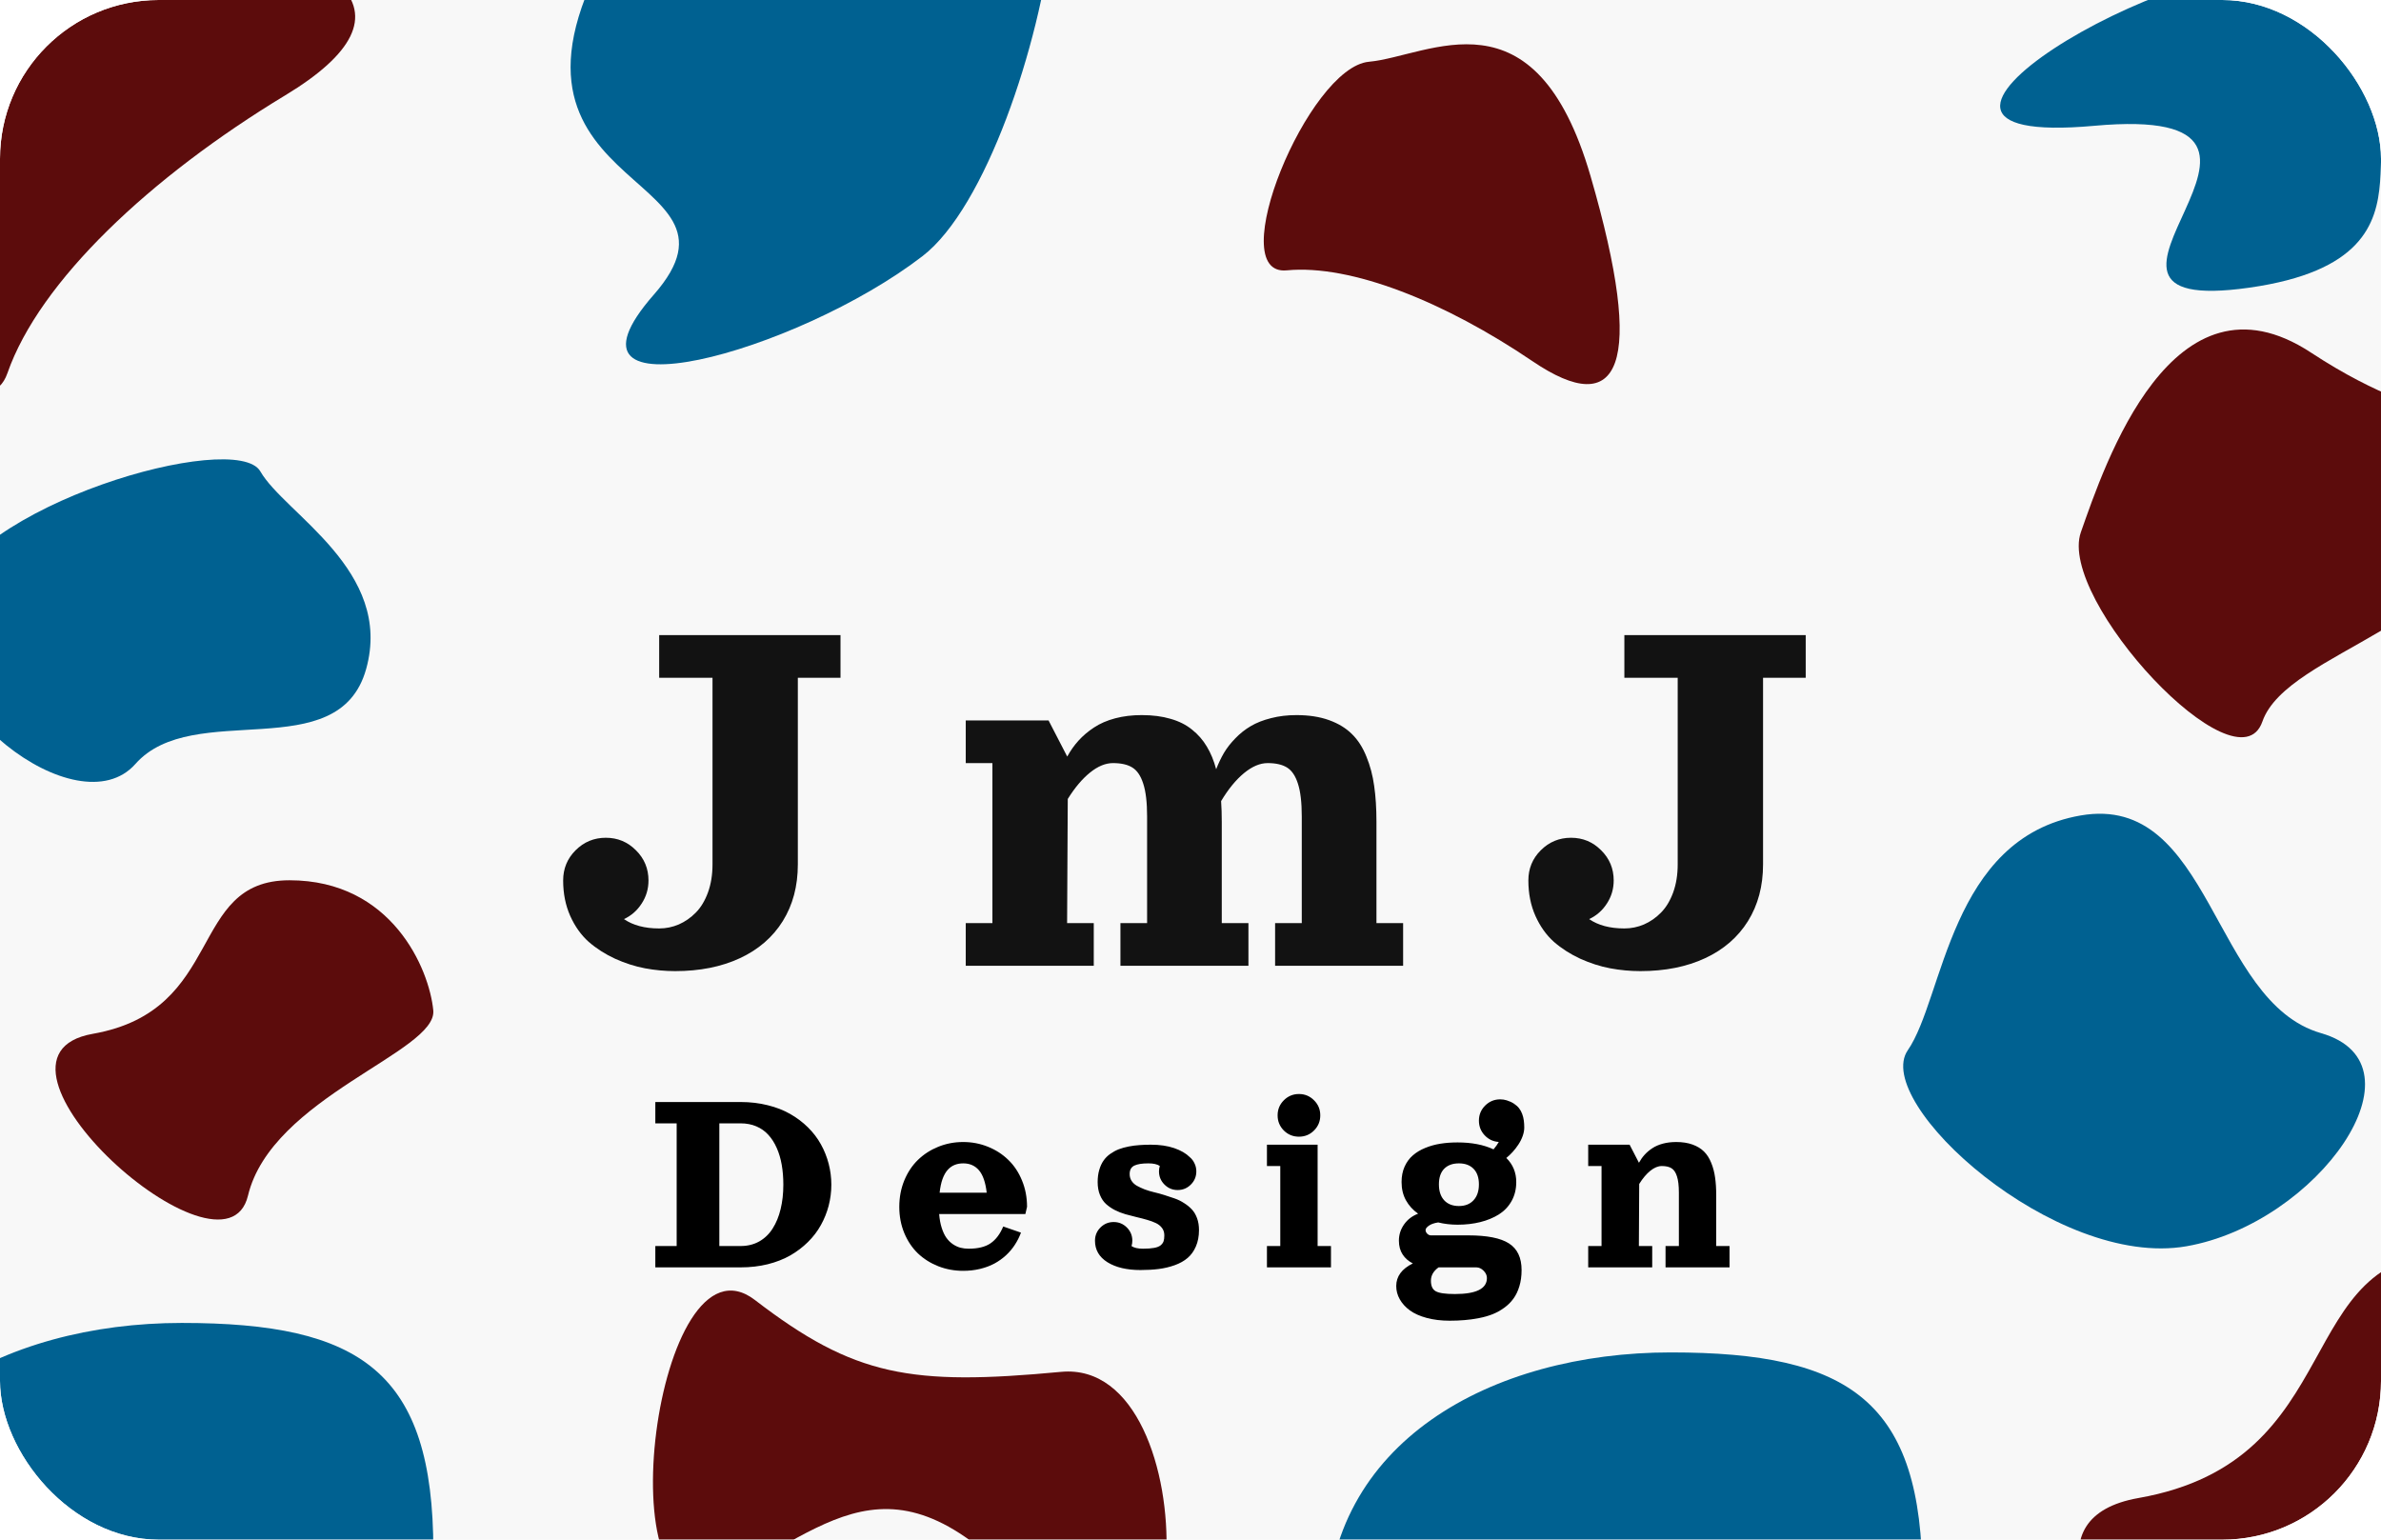 <svg width="150" height="97" viewBox="0 0 150 97" fill="none" xmlns="http://www.w3.org/2000/svg">
<g clip-path="url(#clip0_69_123)">
<rect width="150" height="97" rx="10" fill="#F8F8F8"/>
<g filter="url(#filter0_ddi_69_123)">
<path d="M40.989 33.355V30.667H52.413V33.355H49.725V45.116C49.725 46.477 49.409 47.667 48.776 48.686C48.143 49.7 47.244 50.478 46.079 51.021C44.914 51.564 43.553 51.836 41.997 51.836C41.358 51.836 40.725 51.777 40.098 51.66C39.471 51.542 38.841 51.34 38.208 51.055C37.581 50.764 37.026 50.408 36.545 49.988C36.069 49.562 35.682 49.019 35.385 48.358C35.089 47.692 34.94 46.947 34.94 46.124C34.94 45.379 35.201 44.746 35.721 44.225C36.248 43.699 36.883 43.435 37.628 43.435C38.373 43.435 39.006 43.699 39.527 44.225C40.053 44.746 40.316 45.379 40.316 46.124C40.316 46.656 40.174 47.14 39.888 47.577C39.608 48.014 39.236 48.341 38.771 48.56C39.342 48.952 40.081 49.148 40.989 49.148C41.42 49.148 41.831 49.064 42.224 48.896C42.621 48.722 42.98 48.473 43.299 48.148C43.618 47.823 43.873 47.401 44.063 46.88C44.254 46.353 44.349 45.765 44.349 45.116V33.355H40.989ZM81.136 35.707C81.921 35.707 82.606 35.813 83.195 36.026C83.783 36.239 84.264 36.533 84.639 36.908C85.015 37.278 85.317 37.751 85.547 38.328C85.782 38.899 85.944 39.515 86.034 40.176C86.129 40.831 86.177 41.582 86.177 42.427V48.812H87.857V51.5H79.792V48.812H81.472V42.091C81.472 41.206 81.391 40.518 81.229 40.025C81.072 39.532 80.842 39.193 80.54 39.008C80.243 38.824 79.837 38.731 79.322 38.731C78.84 38.731 78.345 38.941 77.835 39.361C77.325 39.781 76.844 40.369 76.39 41.125C76.418 41.529 76.432 41.963 76.432 42.427V48.812H78.112V51.5H70.048V48.812H71.728V42.091C71.728 41.206 71.647 40.518 71.484 40.025C71.327 39.532 71.098 39.193 70.795 39.008C70.499 38.824 70.093 38.731 69.577 38.731C69.107 38.731 68.625 38.93 68.132 39.328C67.64 39.725 67.172 40.28 66.73 40.991L66.688 48.812H68.368V51.5H60.303V48.812H61.983V38.731H60.303V36.043H65.52L66.696 38.32C66.903 37.944 67.141 37.608 67.41 37.312C67.684 37.009 68.009 36.735 68.384 36.488C68.765 36.236 69.21 36.043 69.72 35.909C70.23 35.774 70.787 35.707 71.392 35.707C72.069 35.707 72.674 35.785 73.206 35.942C73.738 36.093 74.189 36.32 74.559 36.623C74.934 36.919 75.245 37.275 75.491 37.69C75.738 38.098 75.934 38.574 76.079 39.118C76.219 38.754 76.382 38.412 76.567 38.093C76.757 37.773 76.998 37.465 77.289 37.169C77.58 36.866 77.902 36.611 78.255 36.404C78.614 36.191 79.039 36.023 79.532 35.9C80.025 35.771 80.56 35.707 81.136 35.707ZM101.795 33.355V30.667H113.22V33.355H110.532V45.116C110.532 46.477 110.215 47.667 109.582 48.686C108.949 49.7 108.051 50.478 106.886 51.021C105.721 51.564 104.36 51.836 102.803 51.836C102.165 51.836 101.532 51.777 100.905 51.66C100.277 51.542 99.647 51.34 99.014 51.055C98.387 50.764 97.833 50.408 97.351 49.988C96.875 49.562 96.489 49.019 96.192 48.358C95.895 47.692 95.747 46.947 95.747 46.124C95.747 45.379 96.007 44.746 96.528 44.225C97.054 43.699 97.69 43.435 98.435 43.435C99.18 43.435 99.812 43.699 100.333 44.225C100.86 44.746 101.123 45.379 101.123 46.124C101.123 46.656 100.98 47.14 100.695 47.577C100.415 48.014 100.042 48.341 99.577 48.56C100.149 48.952 100.888 49.148 101.795 49.148C102.226 49.148 102.638 49.064 103.03 48.896C103.428 48.722 103.786 48.473 104.105 48.148C104.424 47.823 104.679 47.401 104.87 46.88C105.06 46.353 105.155 45.765 105.155 45.116V33.355H101.795Z" fill="#121212"/>
<path d="M46.123 70.5H40.747V69.156H42.091V61.427H40.747V60.083H46.123C46.725 60.083 47.294 60.151 47.828 60.285C48.363 60.417 48.836 60.601 49.248 60.839C49.662 61.075 50.033 61.355 50.361 61.679C50.691 62.004 50.963 62.36 51.176 62.746C51.392 63.133 51.555 63.542 51.667 63.973C51.779 64.401 51.835 64.841 51.835 65.292C51.835 65.743 51.779 66.183 51.667 66.615C51.555 67.043 51.392 67.451 51.176 67.837C50.963 68.224 50.691 68.579 50.361 68.904C50.033 69.229 49.662 69.51 49.248 69.748C48.836 69.983 48.363 70.168 47.828 70.303C47.294 70.434 46.725 70.5 46.123 70.5ZM46.123 69.156C46.56 69.156 46.95 69.059 47.295 68.866C47.639 68.67 47.921 68.398 48.139 68.051C48.36 67.704 48.527 67.298 48.639 66.833C48.754 66.365 48.811 65.852 48.811 65.292C48.811 64.844 48.778 64.426 48.71 64.04C48.643 63.654 48.538 63.299 48.395 62.977C48.252 62.653 48.076 62.377 47.866 62.15C47.659 61.92 47.407 61.742 47.11 61.616C46.813 61.49 46.484 61.427 46.123 61.427H44.779V69.156H46.123ZM58.628 67.14C58.653 67.465 58.706 67.754 58.788 68.009C58.869 68.264 58.967 68.473 59.082 68.635C59.199 68.797 59.335 68.932 59.489 69.038C59.643 69.142 59.801 69.216 59.964 69.261C60.126 69.303 60.3 69.324 60.484 69.324C61.075 69.324 61.536 69.21 61.866 68.984C62.2 68.754 62.466 68.401 62.664 67.925L63.782 68.312C63.681 68.583 63.552 68.84 63.395 69.08C63.241 69.318 63.055 69.538 62.837 69.74C62.618 69.941 62.375 70.115 62.106 70.261C61.84 70.403 61.539 70.515 61.203 70.597C60.867 70.678 60.513 70.718 60.14 70.718C59.589 70.718 59.066 70.622 58.573 70.429C58.083 70.235 57.656 69.967 57.292 69.622C56.931 69.275 56.644 68.848 56.431 68.341C56.221 67.834 56.116 67.283 56.116 66.686C56.116 66.09 56.221 65.535 56.431 65.023C56.644 64.51 56.931 64.079 57.292 63.729C57.656 63.376 58.083 63.1 58.573 62.902C59.066 62.703 59.589 62.603 60.14 62.603C60.692 62.603 61.213 62.703 61.703 62.902C62.196 63.1 62.623 63.376 62.984 63.729C63.348 64.079 63.635 64.51 63.845 65.023C64.058 65.535 64.164 66.09 64.164 66.686L64.059 67.14H58.628ZM58.657 65.796H61.623C61.55 65.152 61.389 64.683 61.14 64.389C60.891 64.095 60.56 63.948 60.148 63.948C59.944 63.948 59.761 63.981 59.598 64.048C59.436 64.113 59.29 64.218 59.161 64.363C59.033 64.506 58.925 64.698 58.838 64.939C58.754 65.177 58.694 65.463 58.657 65.796ZM70.747 69.16C70.906 69.269 71.147 69.324 71.469 69.324C71.757 69.324 71.991 69.307 72.171 69.273C72.353 69.24 72.49 69.185 72.582 69.11C72.675 69.031 72.736 68.946 72.767 68.853C72.798 68.758 72.813 68.635 72.813 68.484C72.813 68.305 72.766 68.151 72.67 68.022C72.575 67.893 72.446 67.789 72.284 67.711C72.121 67.633 71.935 67.564 71.725 67.505C71.515 67.444 71.294 67.386 71.062 67.333C70.829 67.277 70.597 67.217 70.364 67.152C70.132 67.085 69.911 66.998 69.701 66.892C69.491 66.783 69.305 66.655 69.142 66.51C68.98 66.361 68.851 66.169 68.756 65.934C68.66 65.699 68.613 65.429 68.613 65.124C68.613 64.844 68.647 64.589 68.714 64.359C68.781 64.13 68.871 63.935 68.983 63.775C69.094 63.613 69.236 63.471 69.407 63.351C69.578 63.231 69.755 63.134 69.94 63.061C70.128 62.989 70.338 62.93 70.57 62.885C70.805 62.84 71.032 62.811 71.251 62.797C71.469 62.78 71.707 62.772 71.965 62.772C72.525 62.772 73.013 62.843 73.431 62.986C73.851 63.129 74.181 63.32 74.422 63.561C74.551 63.67 74.65 63.803 74.72 63.96C74.793 64.114 74.829 64.278 74.829 64.452C74.829 64.776 74.715 65.054 74.485 65.283C74.255 65.513 73.978 65.628 73.653 65.628C73.328 65.628 73.051 65.513 72.822 65.283C72.592 65.054 72.477 64.776 72.477 64.452C72.477 64.334 72.494 64.221 72.528 64.111C72.368 64.002 72.127 63.948 71.805 63.948C71.41 63.948 71.115 63.995 70.919 64.09C70.726 64.186 70.629 64.362 70.629 64.62C70.629 64.782 70.67 64.926 70.751 65.052C70.832 65.175 70.943 65.278 71.083 65.359C71.223 65.437 71.385 65.513 71.57 65.586C71.757 65.656 71.956 65.716 72.166 65.766C72.376 65.814 72.592 65.873 72.813 65.943C73.034 66.013 73.25 66.084 73.46 66.157C73.67 66.23 73.867 66.326 74.052 66.447C74.24 66.564 74.404 66.697 74.544 66.846C74.684 66.994 74.794 67.18 74.876 67.404C74.957 67.626 74.997 67.873 74.997 68.148C74.997 68.54 74.931 68.886 74.8 69.185C74.671 69.482 74.498 69.723 74.279 69.908C74.064 70.093 73.795 70.244 73.473 70.361C73.151 70.476 72.816 70.556 72.469 70.601C72.121 70.646 71.735 70.668 71.309 70.668C70.45 70.668 69.757 70.504 69.23 70.177C68.707 69.849 68.445 69.397 68.445 68.82C68.445 68.495 68.56 68.218 68.789 67.988C69.019 67.759 69.296 67.644 69.621 67.644C69.946 67.644 70.223 67.759 70.453 67.988C70.682 68.218 70.797 68.495 70.797 68.82C70.797 68.938 70.78 69.051 70.747 69.16ZM80.341 61.877C80.081 61.614 79.95 61.296 79.95 60.923C79.95 60.551 80.081 60.234 80.341 59.974C80.604 59.711 80.922 59.579 81.294 59.579C81.667 59.579 81.983 59.711 82.244 59.974C82.507 60.234 82.638 60.551 82.638 60.923C82.638 61.296 82.507 61.614 82.244 61.877C81.983 62.137 81.667 62.267 81.294 62.267C80.922 62.267 80.604 62.137 80.341 61.877ZM79.278 62.772H82.47V69.156H83.311V70.5H79.278V69.156H80.118V64.116H79.278V62.772ZM92.632 61.259C92.632 60.887 92.762 60.571 93.022 60.31C93.286 60.047 93.603 59.915 93.976 59.915C94.116 59.915 94.253 59.936 94.387 59.978C94.561 60.032 94.712 60.102 94.841 60.188C94.973 60.275 95.079 60.37 95.16 60.474C95.242 60.578 95.307 60.698 95.358 60.835C95.408 60.97 95.442 61.105 95.459 61.243C95.478 61.377 95.488 61.527 95.488 61.692C95.488 61.863 95.454 62.042 95.387 62.23C95.32 62.417 95.23 62.595 95.118 62.763C95.009 62.928 94.889 63.084 94.757 63.229C94.628 63.372 94.495 63.498 94.358 63.607C94.775 64.019 94.984 64.524 94.984 65.124C94.984 65.572 94.886 65.971 94.69 66.321C94.497 66.668 94.229 66.949 93.888 67.165C93.546 67.378 93.155 67.539 92.716 67.648C92.279 67.757 91.803 67.812 91.288 67.812C90.862 67.812 90.455 67.764 90.065 67.669C89.811 67.708 89.615 67.777 89.477 67.875C89.34 67.973 89.272 68.064 89.272 68.148C89.272 68.232 89.306 68.309 89.376 68.379C89.447 68.449 89.523 68.484 89.608 68.484H91.96C93.144 68.484 94 68.653 94.526 68.992C95.055 69.331 95.32 69.89 95.32 70.668C95.32 71.043 95.274 71.383 95.181 71.689C95.089 71.997 94.963 72.258 94.803 72.474C94.647 72.692 94.452 72.884 94.219 73.05C93.987 73.218 93.743 73.352 93.489 73.453C93.234 73.554 92.95 73.635 92.636 73.696C92.322 73.758 92.019 73.8 91.725 73.822C91.43 73.848 91.117 73.86 90.784 73.86C90.252 73.86 89.77 73.801 89.339 73.684C88.91 73.569 88.558 73.411 88.28 73.209C88.006 73.008 87.794 72.775 87.646 72.512C87.498 72.251 87.423 71.973 87.423 71.676C87.423 71.068 87.772 70.594 88.469 70.252C88.198 70.115 87.983 69.927 87.827 69.689C87.67 69.448 87.591 69.159 87.591 68.82C87.591 68.442 87.701 68.099 87.919 67.791C88.137 67.483 88.431 67.259 88.801 67.119C88.474 66.886 88.217 66.604 88.032 66.27C87.85 65.937 87.759 65.555 87.759 65.124C87.759 64.765 87.822 64.443 87.948 64.158C88.077 63.872 88.249 63.635 88.465 63.448C88.683 63.257 88.944 63.1 89.246 62.977C89.552 62.851 89.872 62.762 90.208 62.709C90.544 62.655 90.904 62.629 91.288 62.629C92.172 62.629 92.927 62.774 93.552 63.066C93.694 62.9 93.805 62.745 93.883 62.599C93.533 62.577 93.237 62.437 92.993 62.179C92.752 61.922 92.632 61.615 92.632 61.259ZM91.372 63.948C90.977 63.948 90.667 64.061 90.443 64.288C90.222 64.515 90.112 64.842 90.112 65.271C90.112 65.702 90.224 66.038 90.448 66.279C90.672 66.517 90.98 66.636 91.372 66.636C91.761 66.636 92.067 66.515 92.291 66.275C92.518 66.031 92.632 65.696 92.632 65.271C92.632 64.848 92.52 64.522 92.296 64.292C92.072 64.062 91.764 63.948 91.372 63.948ZM90.091 70.5C89.769 70.73 89.608 71.01 89.608 71.34C89.608 71.673 89.711 71.896 89.918 72.008C90.126 72.123 90.526 72.18 91.12 72.18C92.464 72.18 93.136 71.844 93.136 71.172C93.136 71.004 93.066 70.85 92.926 70.71C92.786 70.57 92.632 70.5 92.464 70.5H90.091ZM105.061 62.603C105.453 62.603 105.796 62.657 106.09 62.763C106.384 62.87 106.625 63.017 106.813 63.204C107 63.389 107.151 63.626 107.266 63.914C107.384 64.2 107.465 64.508 107.51 64.838C107.558 65.166 107.581 65.541 107.581 65.964V69.156H108.421V70.5H104.389V69.156H105.229V65.796C105.229 65.353 105.189 65.009 105.107 64.762C105.029 64.516 104.914 64.347 104.763 64.254C104.615 64.162 104.412 64.116 104.154 64.116C103.919 64.116 103.678 64.215 103.431 64.414C103.185 64.613 102.951 64.89 102.73 65.246L102.709 69.156H103.549V70.5H99.517V69.156H100.357V64.116H99.517V62.772H102.125L102.713 63.91C102.817 63.722 102.936 63.554 103.07 63.406C103.207 63.255 103.37 63.117 103.557 62.994C103.748 62.868 103.97 62.772 104.225 62.704C104.48 62.637 104.759 62.603 105.061 62.603Z" fill="black"/>
</g>
<g filter="url(#filter1_d_69_123)">
<path d="M27.3 96.613C27.3 107.896 19.169 102.762 6.871 117.043C-5.427 131.323 -10.231 110.481 -10.231 99.198C-10.231 87.915 0.165 82.27 11.448 82.27C22.73 82.27 27.3 85.331 27.3 96.613Z" fill="#006191"/>
</g>
<g filter="url(#filter2_d_69_123)">
<path d="M153.385 5.373C145.723 5.163 155.756 15.047 141.711 17.047C127.665 19.046 148.234 5.373 131.938 6.85C115.642 8.327 137.349 -4.392 144.326 -2.823C151.303 -1.254 161.046 5.583 153.385 5.373Z" fill="#006191"/>
</g>
<g filter="url(#filter3_d_69_123)">
<path d="M41.194 17.054C48.272 8.989 28.652 10.957 39.06 -5.961C49.468 -22.878 45.8 11.506 58.783 -7.368C71.767 -26.241 66.053 8.515 58.123 14.627C50.193 20.738 34.116 25.119 41.194 17.054Z" fill="#006191"/>
</g>
<g filter="url(#filter4_d_69_123)">
<path d="M137.74 77.117C129.483 78.552 117.911 68.06 120.19 64.764C122.468 61.467 122.816 51.412 131.074 49.977C139.332 48.541 139.34 61.715 146.221 63.69C153.102 65.664 145.998 75.681 137.74 77.117Z" fill="#006191"/>
</g>
<g filter="url(#filter5_d_69_123)">
<path d="M-3.702 36.94C-1.966 30.73 14.866 25.949 16.401 28.622C17.936 31.296 24.802 34.866 23.066 41.075C21.33 47.284 12.179 42.929 8.531 47.054C4.882 51.178 -5.439 43.148 -3.702 36.94Z" fill="#006191"/>
</g>
<g filter="url(#filter6_d_69_123)">
<path d="M27.296 62.578C27.55 65.194 17.109 68.044 15.622 74.252C14.135 80.461 -2.549 65.532 5.849 64.055C14.248 62.578 11.79 54.382 18.238 54.382C24.685 54.382 27.042 59.963 27.296 62.578Z" fill="#5C0C0C"/>
</g>
<g filter="url(#filter7_d_69_123)">
<path d="M65.953 100.718C56.544 89.409 52.542 95.034 45.272 98.477C38.002 101.92 41.306 76.019 47.564 80.829C53.822 85.639 57.379 86.243 66.845 85.352C76.31 84.46 75.362 112.026 65.953 100.718Z" fill="#5C0C0C"/>
</g>
<g filter="url(#filter8_d_69_123)">
<path d="M156.186 30.543C156.186 38.087 144.101 39.688 142.527 44.202C140.954 48.715 129.599 36.516 131.093 32.271C132.588 28.027 136.85 15.216 145.587 20.954C154.325 26.692 156.186 23 156.186 30.543Z" fill="#5C0C0C"/>
</g>
<g filter="url(#filter9_d_69_123)">
<path d="M96.546 21.681C91.047 17.955 85.127 15.566 81.061 15.957C76.994 16.348 82.409 3.172 86.238 2.816C90.067 2.46 96.711 -2.004 100.204 10.026C103.698 22.055 102.045 25.407 96.546 21.681Z" fill="#5C0C0C"/>
</g>
<g filter="url(#filter10_d_69_123)">
<path d="M17.978 4.925C9.452 10.081 2.484 16.649 0.467 22.436C-1.55 28.222 -16.108 12.582 -14.192 7.14C-12.276 1.699 -14.192 -10.153 4.39 -7.369C22.972 -4.586 26.504 -0.231 17.978 4.925Z" fill="#5C0C0C"/>
</g>
<g filter="url(#filter11_d_69_123)">
<path d="M169.035 90.293C169.441 94.478 152.736 99.038 150.357 108.971C147.977 118.905 121.283 95.019 134.72 92.656C148.157 90.293 144.225 77.18 154.541 77.18C164.857 77.18 168.628 86.109 169.035 90.293Z" fill="#5C0C0C"/>
</g>
<g filter="url(#filter12_d_69_123)">
<path d="M121.107 98.47C121.107 109.753 112.976 104.619 100.678 118.9C88.379 133.18 83.575 112.338 83.575 101.055C83.575 89.772 93.972 84.127 105.254 84.127C116.537 84.127 121.107 87.188 121.107 98.47Z" fill="#006191"/>
</g>
</g>
<defs>
<filter id="filter0_ddi_69_123" x="30.94" y="30.667" width="86.279" height="51.194" filterUnits="userSpaceOnUse" color-interpolation-filters="sRGB">
<feFlood flood-opacity="0" result="BackgroundImageFix"/>
<feColorMatrix in="SourceAlpha" type="matrix" values="0 0 0 0 0 0 0 0 0 0 0 0 0 0 0 0 0 0 127 0" result="hardAlpha"/>
<feOffset dx="0.538" dy="1.344"/>
<feGaussianBlur stdDeviation="0.538"/>
<feComposite in2="hardAlpha" operator="out"/>
<feColorMatrix type="matrix" values="0 0 0 0 0 0 0 0 0 0.38 0 0 0 0 0.569 0 0 0 1 0"/>
<feBlend mode="normal" in2="BackgroundImageFix" result="effect1_dropShadow_69_123"/>
<feColorMatrix in="SourceAlpha" type="matrix" values="0 0 0 0 0 0 0 0 0 0 0 0 0 0 0 0 0 0 127 0" result="hardAlpha"/>
<feOffset dy="4"/>
<feGaussianBlur stdDeviation="2"/>
<feComposite in2="hardAlpha" operator="out"/>
<feColorMatrix type="matrix" values="0 0 0 0 0 0 0 0 0 0 0 0 0 0 0 0 0 0 0.25 0"/>
<feBlend mode="normal" in2="effect1_dropShadow_69_123" result="effect2_dropShadow_69_123"/>
<feBlend mode="normal" in="SourceGraphic" in2="effect2_dropShadow_69_123" result="shape"/>
<feColorMatrix in="SourceAlpha" type="matrix" values="0 0 0 0 0 0 0 0 0 0 0 0 0 0 0 0 0 0 127 0" result="hardAlpha"/>
<feOffset dy="4"/>
<feGaussianBlur stdDeviation="2"/>
<feComposite in2="hardAlpha" operator="arithmetic" k2="-1" k3="1"/>
<feColorMatrix type="matrix" values="0 0 0 0 0 0 0 0 0 0 0 0 0 0 0 0 0 0 0.25 0"/>
<feBlend mode="normal" in2="shape" result="effect3_innerShadow_69_123"/>
</filter>
<filter id="filter1_d_69_123" x="-11.307" y="82.27" width="39.682" height="41.753" filterUnits="userSpaceOnUse" color-interpolation-filters="sRGB">
<feFlood flood-opacity="0" result="BackgroundImageFix"/>
<feColorMatrix in="SourceAlpha" type="matrix" values="0 0 0 0 0 0 0 0 0 0 0 0 0 0 0 0 0 0 127 0" result="hardAlpha"/>
<feOffset dy="1.075"/>
<feGaussianBlur stdDeviation="0.538"/>
<feComposite in2="hardAlpha" operator="out"/>
<feColorMatrix type="matrix" values="0 0 0 0 0 0 0 0 0 0 0 0 0 0 0 0 0 0 0.25 0"/>
<feBlend mode="normal" in2="BackgroundImageFix" result="effect1_dropShadow_69_123"/>
<feBlend mode="normal" in="SourceGraphic" in2="effect1_dropShadow_69_123" result="shape"/>
</filter>
<filter id="filter2_d_69_123" x="124.932" y="-2.958" width="32.329" height="22.355" filterUnits="userSpaceOnUse" color-interpolation-filters="sRGB">
<feFlood flood-opacity="0" result="BackgroundImageFix"/>
<feColorMatrix in="SourceAlpha" type="matrix" values="0 0 0 0 0 0 0 0 0 0 0 0 0 0 0 0 0 0 127 0" result="hardAlpha"/>
<feOffset dy="1.075"/>
<feGaussianBlur stdDeviation="0.538"/>
<feComposite in2="hardAlpha" operator="out"/>
<feColorMatrix type="matrix" values="0 0 0 0 0 0 0 0 0 0 0 0 0 0 0 0 0 0 0.25 0"/>
<feBlend mode="normal" in2="BackgroundImageFix" result="effect1_dropShadow_69_123"/>
<feBlend mode="normal" in="SourceGraphic" in2="effect1_dropShadow_69_123" result="shape"/>
</filter>
<filter id="filter3_d_69_123" x="34.441" y="-12.925" width="33.536" height="37.382" filterUnits="userSpaceOnUse" color-interpolation-filters="sRGB">
<feFlood flood-opacity="0" result="BackgroundImageFix"/>
<feColorMatrix in="SourceAlpha" type="matrix" values="0 0 0 0 0 0 0 0 0 0 0 0 0 0 0 0 0 0 127 0" result="hardAlpha"/>
<feOffset dy="1.505"/>
<feGaussianBlur stdDeviation="0.753"/>
<feComposite in2="hardAlpha" operator="out"/>
<feColorMatrix type="matrix" values="0 0 0 0 0 0 0 0 0 0 0 0 0 0 0 0 0 0 0.25 0"/>
<feBlend mode="normal" in2="BackgroundImageFix" result="effect1_dropShadow_69_123"/>
<feBlend mode="normal" in="SourceGraphic" in2="effect1_dropShadow_69_123" result="shape"/>
</filter>
<filter id="filter4_d_69_123" x="118.501" y="49.868" width="31.89" height="30.179" filterUnits="userSpaceOnUse" color-interpolation-filters="sRGB">
<feFlood flood-opacity="0" result="BackgroundImageFix"/>
<feColorMatrix in="SourceAlpha" type="matrix" values="0 0 0 0 0 0 0 0 0 0 0 0 0 0 0 0 0 0 127 0" result="hardAlpha"/>
<feOffset dy="1.398"/>
<feGaussianBlur stdDeviation="0.699"/>
<feComposite in2="hardAlpha" operator="out"/>
<feColorMatrix type="matrix" values="0 0 0 0 0 0 0 0 0 0 0 0 0 0 0 0 0 0 0.25 0"/>
<feBlend mode="normal" in2="BackgroundImageFix" result="effect1_dropShadow_69_123"/>
<feBlend mode="normal" in="SourceGraphic" in2="effect1_dropShadow_69_123" result="shape"/>
</filter>
<filter id="filter5_d_69_123" x="-4.973" y="27.864" width="29.394" height="22.471" filterUnits="userSpaceOnUse" color-interpolation-filters="sRGB">
<feFlood flood-opacity="0" result="BackgroundImageFix"/>
<feColorMatrix in="SourceAlpha" type="matrix" values="0 0 0 0 0 0 0 0 0 0 0 0 0 0 0 0 0 0 127 0" result="hardAlpha"/>
<feOffset dy="1.075"/>
<feGaussianBlur stdDeviation="0.538"/>
<feComposite in2="hardAlpha" operator="out"/>
<feColorMatrix type="matrix" values="0 0 0 0 0 0 0 0 0 0 0 0 0 0 0 0 0 0 0.25 0"/>
<feBlend mode="normal" in2="BackgroundImageFix" result="effect1_dropShadow_69_123"/>
<feBlend mode="normal" in="SourceGraphic" in2="effect1_dropShadow_69_123" result="shape"/>
</filter>
<filter id="filter6_d_69_123" x="2.423" y="54.382" width="25.953" height="23.524" filterUnits="userSpaceOnUse" color-interpolation-filters="sRGB">
<feFlood flood-opacity="0" result="BackgroundImageFix"/>
<feColorMatrix in="SourceAlpha" type="matrix" values="0 0 0 0 0 0 0 0 0 0 0 0 0 0 0 0 0 0 127 0" result="hardAlpha"/>
<feOffset dy="1.075"/>
<feGaussianBlur stdDeviation="0.538"/>
<feComposite in2="hardAlpha" operator="out"/>
<feColorMatrix type="matrix" values="0 0 0 0 0 0 0 0 0 0 0 0 0 0 0 0 0 0 0.25 0"/>
<feBlend mode="normal" in2="BackgroundImageFix" result="effect1_dropShadow_69_123"/>
<feBlend mode="normal" in="SourceGraphic" in2="effect1_dropShadow_69_123" result="shape"/>
</filter>
<filter id="filter7_d_69_123" x="40.06" y="80.231" width="34.508" height="25.365" filterUnits="userSpaceOnUse" color-interpolation-filters="sRGB">
<feFlood flood-opacity="0" result="BackgroundImageFix"/>
<feColorMatrix in="SourceAlpha" type="matrix" values="0 0 0 0 0 0 0 0 0 0 0 0 0 0 0 0 0 0 127 0" result="hardAlpha"/>
<feOffset dy="1.075"/>
<feGaussianBlur stdDeviation="0.538"/>
<feComposite in2="hardAlpha" operator="out"/>
<feColorMatrix type="matrix" values="0 0 0 0 0 0 0 0 0 0 0 0 0 0 0 0 0 0 0.25 0"/>
<feBlend mode="normal" in2="BackgroundImageFix" result="effect1_dropShadow_69_123"/>
<feBlend mode="normal" in="SourceGraphic" in2="effect1_dropShadow_69_123" result="shape"/>
</filter>
<filter id="filter8_d_69_123" x="129.7" y="19.5" width="27.744" height="28.204" filterUnits="userSpaceOnUse" color-interpolation-filters="sRGB">
<feFlood flood-opacity="0" result="BackgroundImageFix"/>
<feColorMatrix in="SourceAlpha" type="matrix" values="0 0 0 0 0 0 0 0 0 0 0 0 0 0 0 0 0 0 127 0" result="hardAlpha"/>
<feOffset dy="1.258"/>
<feGaussianBlur stdDeviation="0.629"/>
<feComposite in2="hardAlpha" operator="out"/>
<feColorMatrix type="matrix" values="0 0 0 0 0 0 0 0 0 0 0 0 0 0 0 0 0 0 0.25 0"/>
<feBlend mode="normal" in2="BackgroundImageFix" result="effect1_dropShadow_69_123"/>
<feBlend mode="normal" in="SourceGraphic" in2="effect1_dropShadow_69_123" result="shape"/>
</filter>
<filter id="filter9_d_69_123" x="78.54" y="1.715" width="24.572" height="23.56" filterUnits="userSpaceOnUse" color-interpolation-filters="sRGB">
<feFlood flood-opacity="0" result="BackgroundImageFix"/>
<feColorMatrix in="SourceAlpha" type="matrix" values="0 0 0 0 0 0 0 0 0 0 0 0 0 0 0 0 0 0 127 0" result="hardAlpha"/>
<feOffset dy="1.075"/>
<feGaussianBlur stdDeviation="0.538"/>
<feComposite in2="hardAlpha" operator="out"/>
<feColorMatrix type="matrix" values="0 0 0 0 0 0 0 0 0 0 0 0 0 0 0 0 0 0 0.25 0"/>
<feBlend mode="normal" in2="BackgroundImageFix" result="effect1_dropShadow_69_123"/>
<feBlend mode="normal" in="SourceGraphic" in2="effect1_dropShadow_69_123" result="shape"/>
</filter>
<filter id="filter10_d_69_123" x="-15.441" y="-7.786" width="38.891" height="33.637" filterUnits="userSpaceOnUse" color-interpolation-filters="sRGB">
<feFlood flood-opacity="0" result="BackgroundImageFix"/>
<feColorMatrix in="SourceAlpha" type="matrix" values="0 0 0 0 0 0 0 0 0 0 0 0 0 0 0 0 0 0 127 0" result="hardAlpha"/>
<feOffset dy="1.075"/>
<feGaussianBlur stdDeviation="0.538"/>
<feComposite in2="hardAlpha" operator="out"/>
<feColorMatrix type="matrix" values="0 0 0 0 0 0 0 0 0 0 0 0 0 0 0 0 0 0 0.25 0"/>
<feBlend mode="normal" in2="BackgroundImageFix" result="effect1_dropShadow_69_123"/>
<feBlend mode="normal" in="SourceGraphic" in2="effect1_dropShadow_69_123" result="shape"/>
</filter>
<filter id="filter11_d_69_123" x="129.238" y="77.18" width="41.525" height="37.639" filterUnits="userSpaceOnUse" color-interpolation-filters="sRGB">
<feFlood flood-opacity="0" result="BackgroundImageFix"/>
<feColorMatrix in="SourceAlpha" type="matrix" values="0 0 0 0 0 0 0 0 0 0 0 0 0 0 0 0 0 0 127 0" result="hardAlpha"/>
<feOffset dy="1.72"/>
<feGaussianBlur stdDeviation="0.86"/>
<feComposite in2="hardAlpha" operator="out"/>
<feColorMatrix type="matrix" values="0 0 0 0 0 0 0 0 0 0 0 0 0 0 0 0 0 0 0.25 0"/>
<feBlend mode="normal" in2="BackgroundImageFix" result="effect1_dropShadow_69_123"/>
<feBlend mode="normal" in="SourceGraphic" in2="effect1_dropShadow_69_123" result="shape"/>
</filter>
<filter id="filter12_d_69_123" x="82.5" y="84.127" width="39.682" height="41.753" filterUnits="userSpaceOnUse" color-interpolation-filters="sRGB">
<feFlood flood-opacity="0" result="BackgroundImageFix"/>
<feColorMatrix in="SourceAlpha" type="matrix" values="0 0 0 0 0 0 0 0 0 0 0 0 0 0 0 0 0 0 127 0" result="hardAlpha"/>
<feOffset dy="1.075"/>
<feGaussianBlur stdDeviation="0.538"/>
<feComposite in2="hardAlpha" operator="out"/>
<feColorMatrix type="matrix" values="0 0 0 0 0 0 0 0 0 0 0 0 0 0 0 0 0 0 0.25 0"/>
<feBlend mode="normal" in2="BackgroundImageFix" result="effect1_dropShadow_69_123"/>
<feBlend mode="normal" in="SourceGraphic" in2="effect1_dropShadow_69_123" result="shape"/>
</filter>
<clipPath id="clip0_69_123">
<rect width="150" height="97" rx="10" fill="white"/>
</clipPath>
</defs>
</svg>
